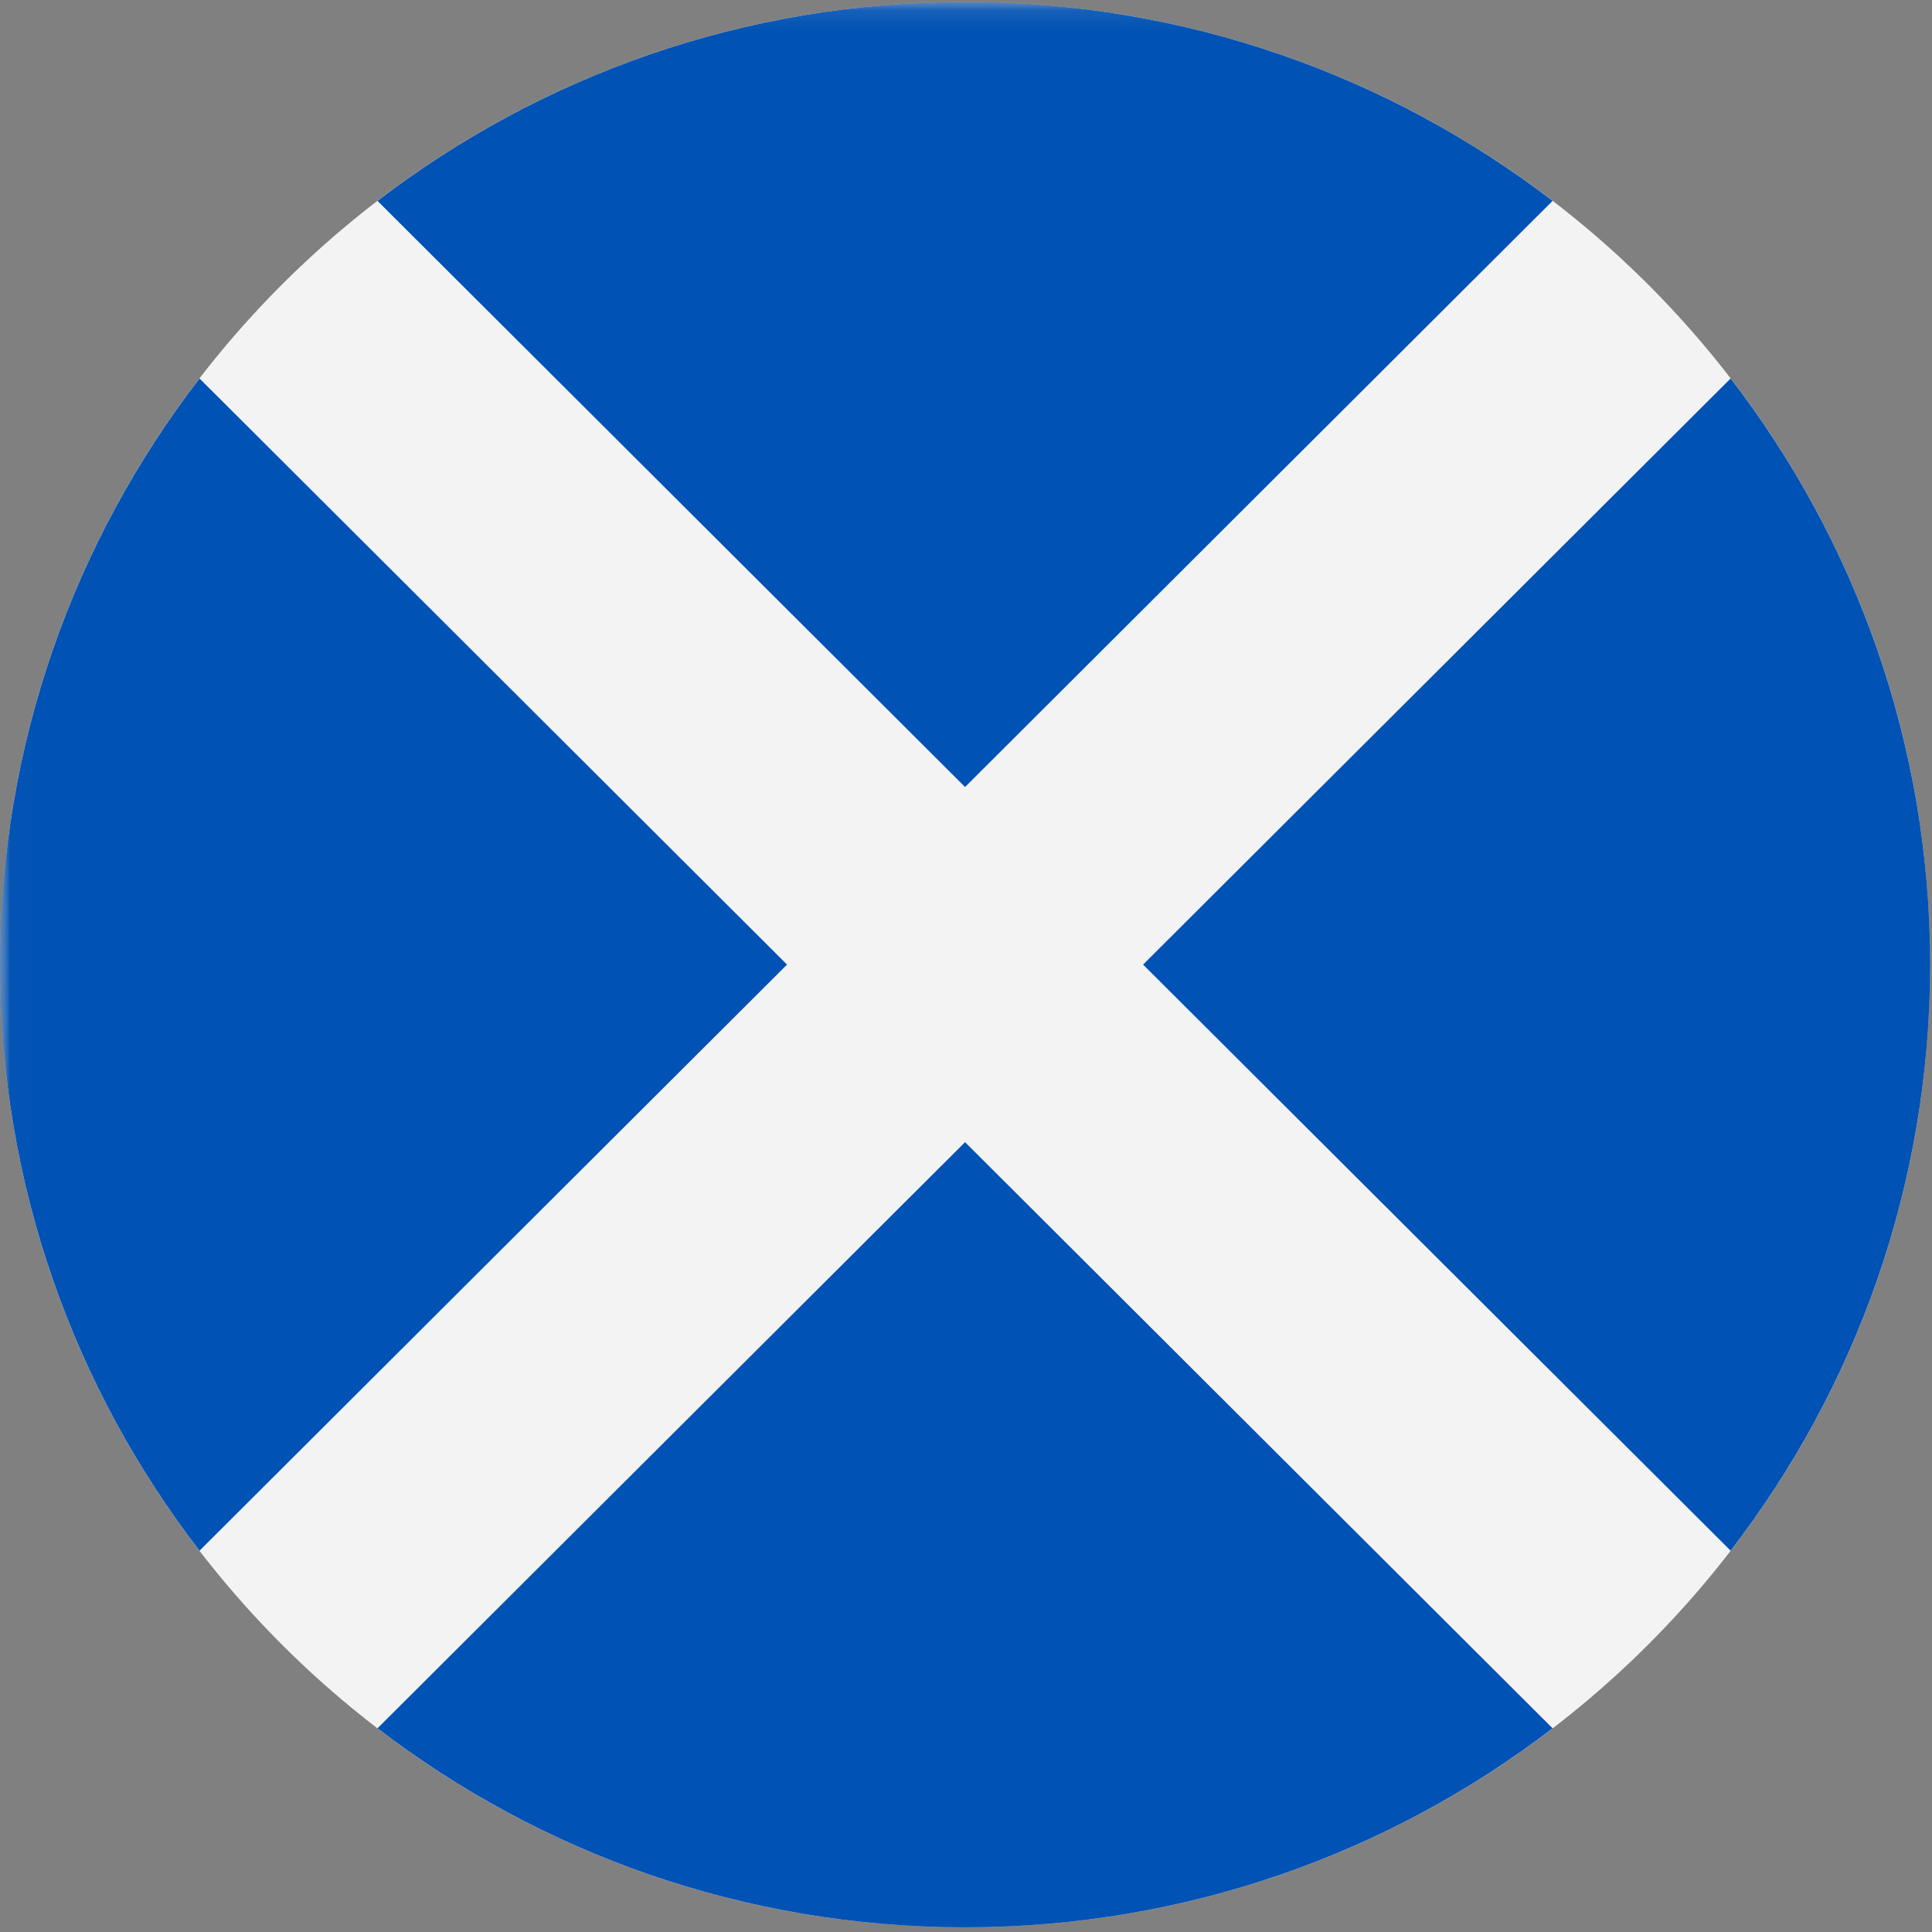 <?xml version="1.0" encoding="UTF-8"?>
<svg width="96px" height="96px" viewBox="0 0 96 96" version="1.1" xmlns="http://www.w3.org/2000/svg" xmlns:xlink="http://www.w3.org/1999/xlink">
    <rect x="0" y="0" width="96" height="96" fill="#808080" stroke="none"/>
    <title>scotland</title>
    <desc>designed by Freepik from Flaticon</desc>
    <defs>
        <polygon id="path-1" points="0.014 0.093 0.014 95.767 95.907 95.767 95.907 0.093"></polygon>
    </defs>
    <g id="Page-1" stroke="none" stroke-width="1" fill="none" fill-rule="evenodd">
        <g id="scotland">
            <g id="Group-5">
                <mask id="mask-2" fill="white">
                    <use xlink:href="#path-1"></use>
                </mask>
                <g id="Clip-2"></g>
                <path d="M95.907,47.93 C95.907,74.349 74.437,95.767 47.953,95.767 C21.469,95.767 0,74.349 0,47.93 C0,21.51 21.469,0.093 47.953,0.093 C74.437,0.093 95.907,21.51 95.907,47.93 Z" id="Fill-1" fill="#F3F3F3" mask="url(#mask-2)"></path>
                <path d="M77.147,9.982 C69.062,3.782 58.94,0.093 47.953,0.093 C36.966,0.093 26.844,3.782 18.758,9.982 L47.953,39.105 L77.147,9.982 Z" id="Fill-3" fill="#0052B4" mask="url(#mask-2)"></path>
                <path d="M9.913,18.806 C3.698,26.873 0,36.969 0,47.93 C0,58.89 3.698,68.988 9.913,77.054 L39.108,47.93 L9.913,18.806 Z" id="Fill-4" fill="#0052B4" mask="url(#mask-2)"></path>
            </g>
            <path d="M18.758,85.878 C26.844,92.078 36.966,95.767 47.953,95.767 C58.94,95.767 69.062,92.078 77.147,85.878 L47.953,56.754 L18.758,85.878 Z" id="Fill-6" fill="#0052B4"></path>
            <path d="M85.994,77.053 C92.209,68.988 95.907,58.89 95.907,47.93 C95.907,36.969 92.209,26.873 85.994,18.806 L56.799,47.93 L85.994,77.053 Z" id="Fill-7" fill="#0052B4"></path>
        </g>
    </g>
</svg>